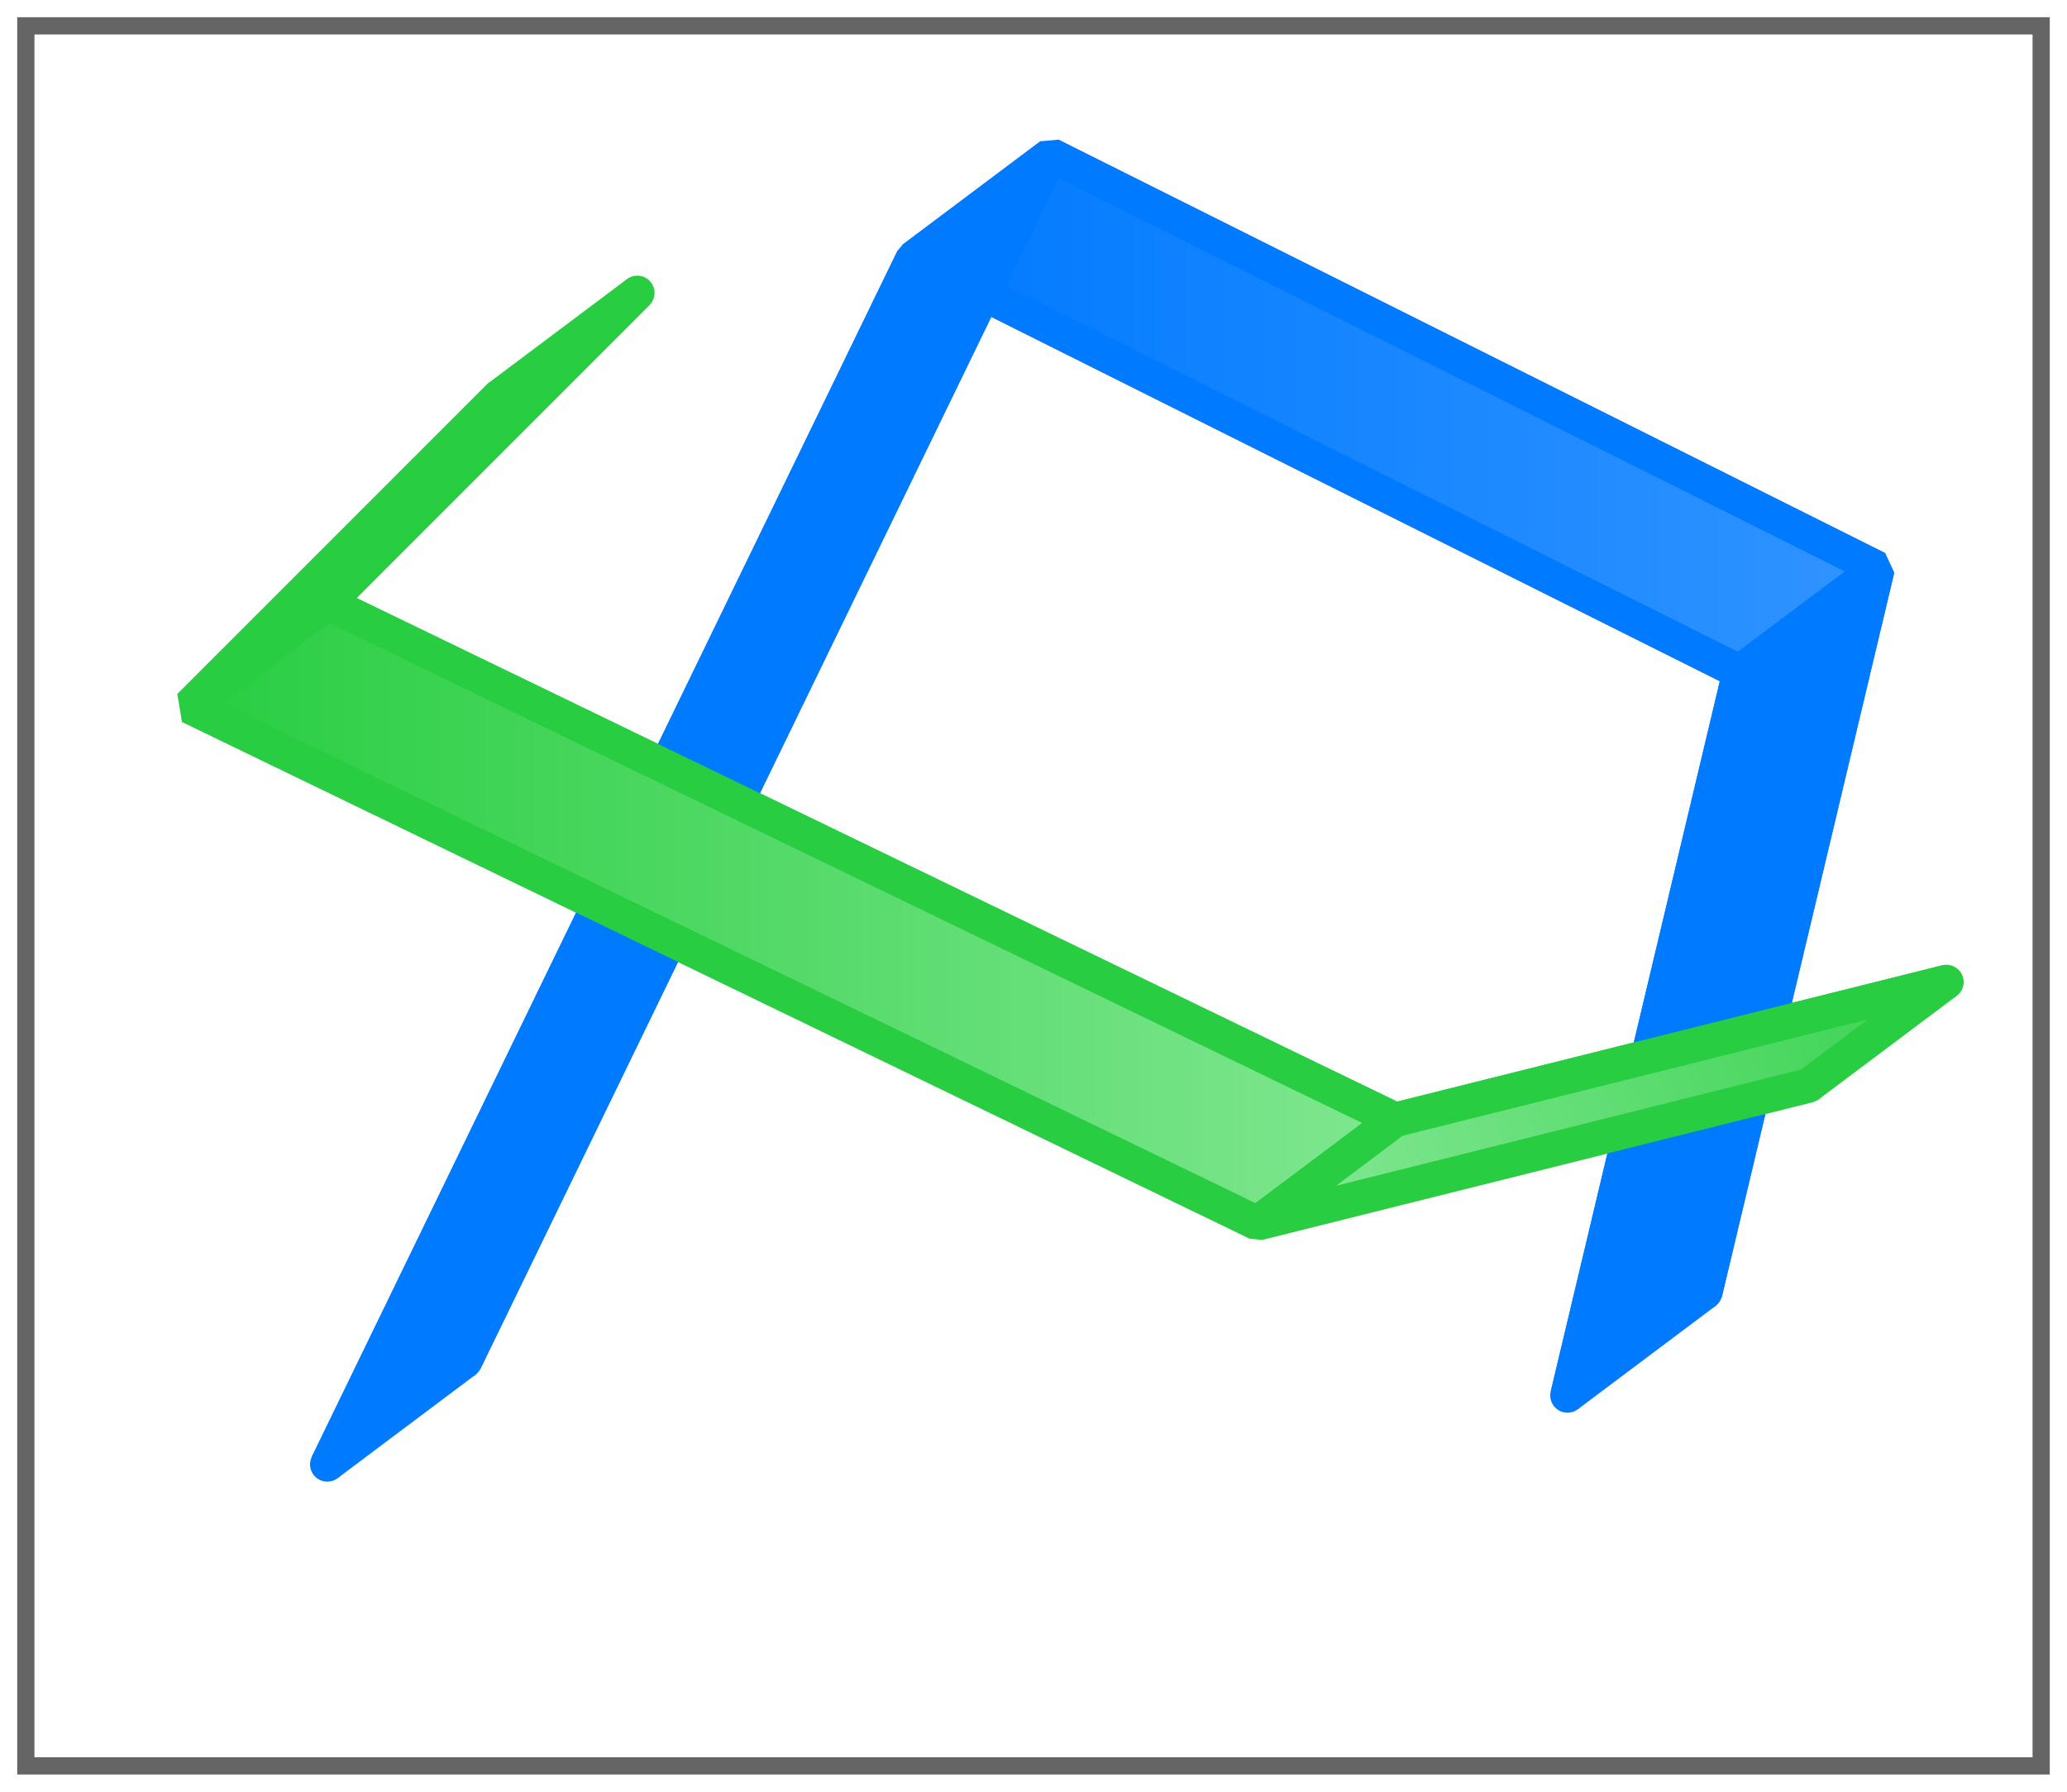<svg height="52" viewBox="0 0 60 52" width="60" xmlns="http://www.w3.org/2000/svg" xmlns:xlink="http://www.w3.org/1999/xlink"><linearGradient id="a" gradientUnits="userSpaceOnUse" x1="33.785" x2="52.344" y1="19.973" y2="19.973"><stop offset="0" stop-color="#28cd41"/><stop offset="1" stop-color="#81e791"/></linearGradient><linearGradient id="b" gradientUnits="userSpaceOnUse" x1="26.2" x2="54.8" y1="12" y2="12"><stop offset="0" stop-color="#007aff"/><stop offset="1" stop-color="#3194ff"/></linearGradient><linearGradient id="c" gradientUnits="userSpaceOnUse" x1="5.2" x2="40.8" xlink:href="#a" y1="26.5" y2="26.5"/><linearGradient id="d" gradientUnits="userSpaceOnUse" x1="60" x2="37" xlink:href="#a" y1="24" y2="32"/><filter id="e" color-interpolation-filters="sRGB" height="1.052" width="1.045" x="-.022" y="-.026"><feGaussianBlur stdDeviation=".555"/></filter><path d="m.5.5h59v51h-59z" fill="#656565" filter="url(#e)"/><path d="m1 1h58v50h-58z" fill="#fff"/><g stroke-linecap="round" stroke-linejoin="bevel"><path d="m9.5 42.5 17-35 24 12-5 21" fill="none" stroke="#007aff"/><path d="m14.5 11.5-9 9 31 15 16-4" fill="none" stroke="#28cd41"/><g fill="none" transform="translate(4 -3)"><path d="m9.5 42.5 17-35 24 12-5 21" stroke="#007aff"/><path d="m14.5 11.5-9 9 31 15 16-4" stroke="#28cd41"/></g><path d="m50.5 19.5 4-3-24-12-4 3z" fill="url(#b)" stroke="#007aff"/><path d="m49.5 37.5-4 3 5-21 4-3z" fill="#007aff" stroke="#007aff"/><path d="m9.5 42.5 4-3 17-35-4 3z" fill="#007aff" stroke="#007aff"/><path d="m18.5 8.5-9 9-4 3 9-9z" fill="#28cd41" stroke="#28cd41"/><path d="m5.5 20.5 31 15 4-3-31-15z" fill="url(#c)" stroke="#28cd41"/><path d="m36.5 35.5 16-4 4-3-16 4z" fill="url(#d)" stroke="#28cd41"/></g></svg>